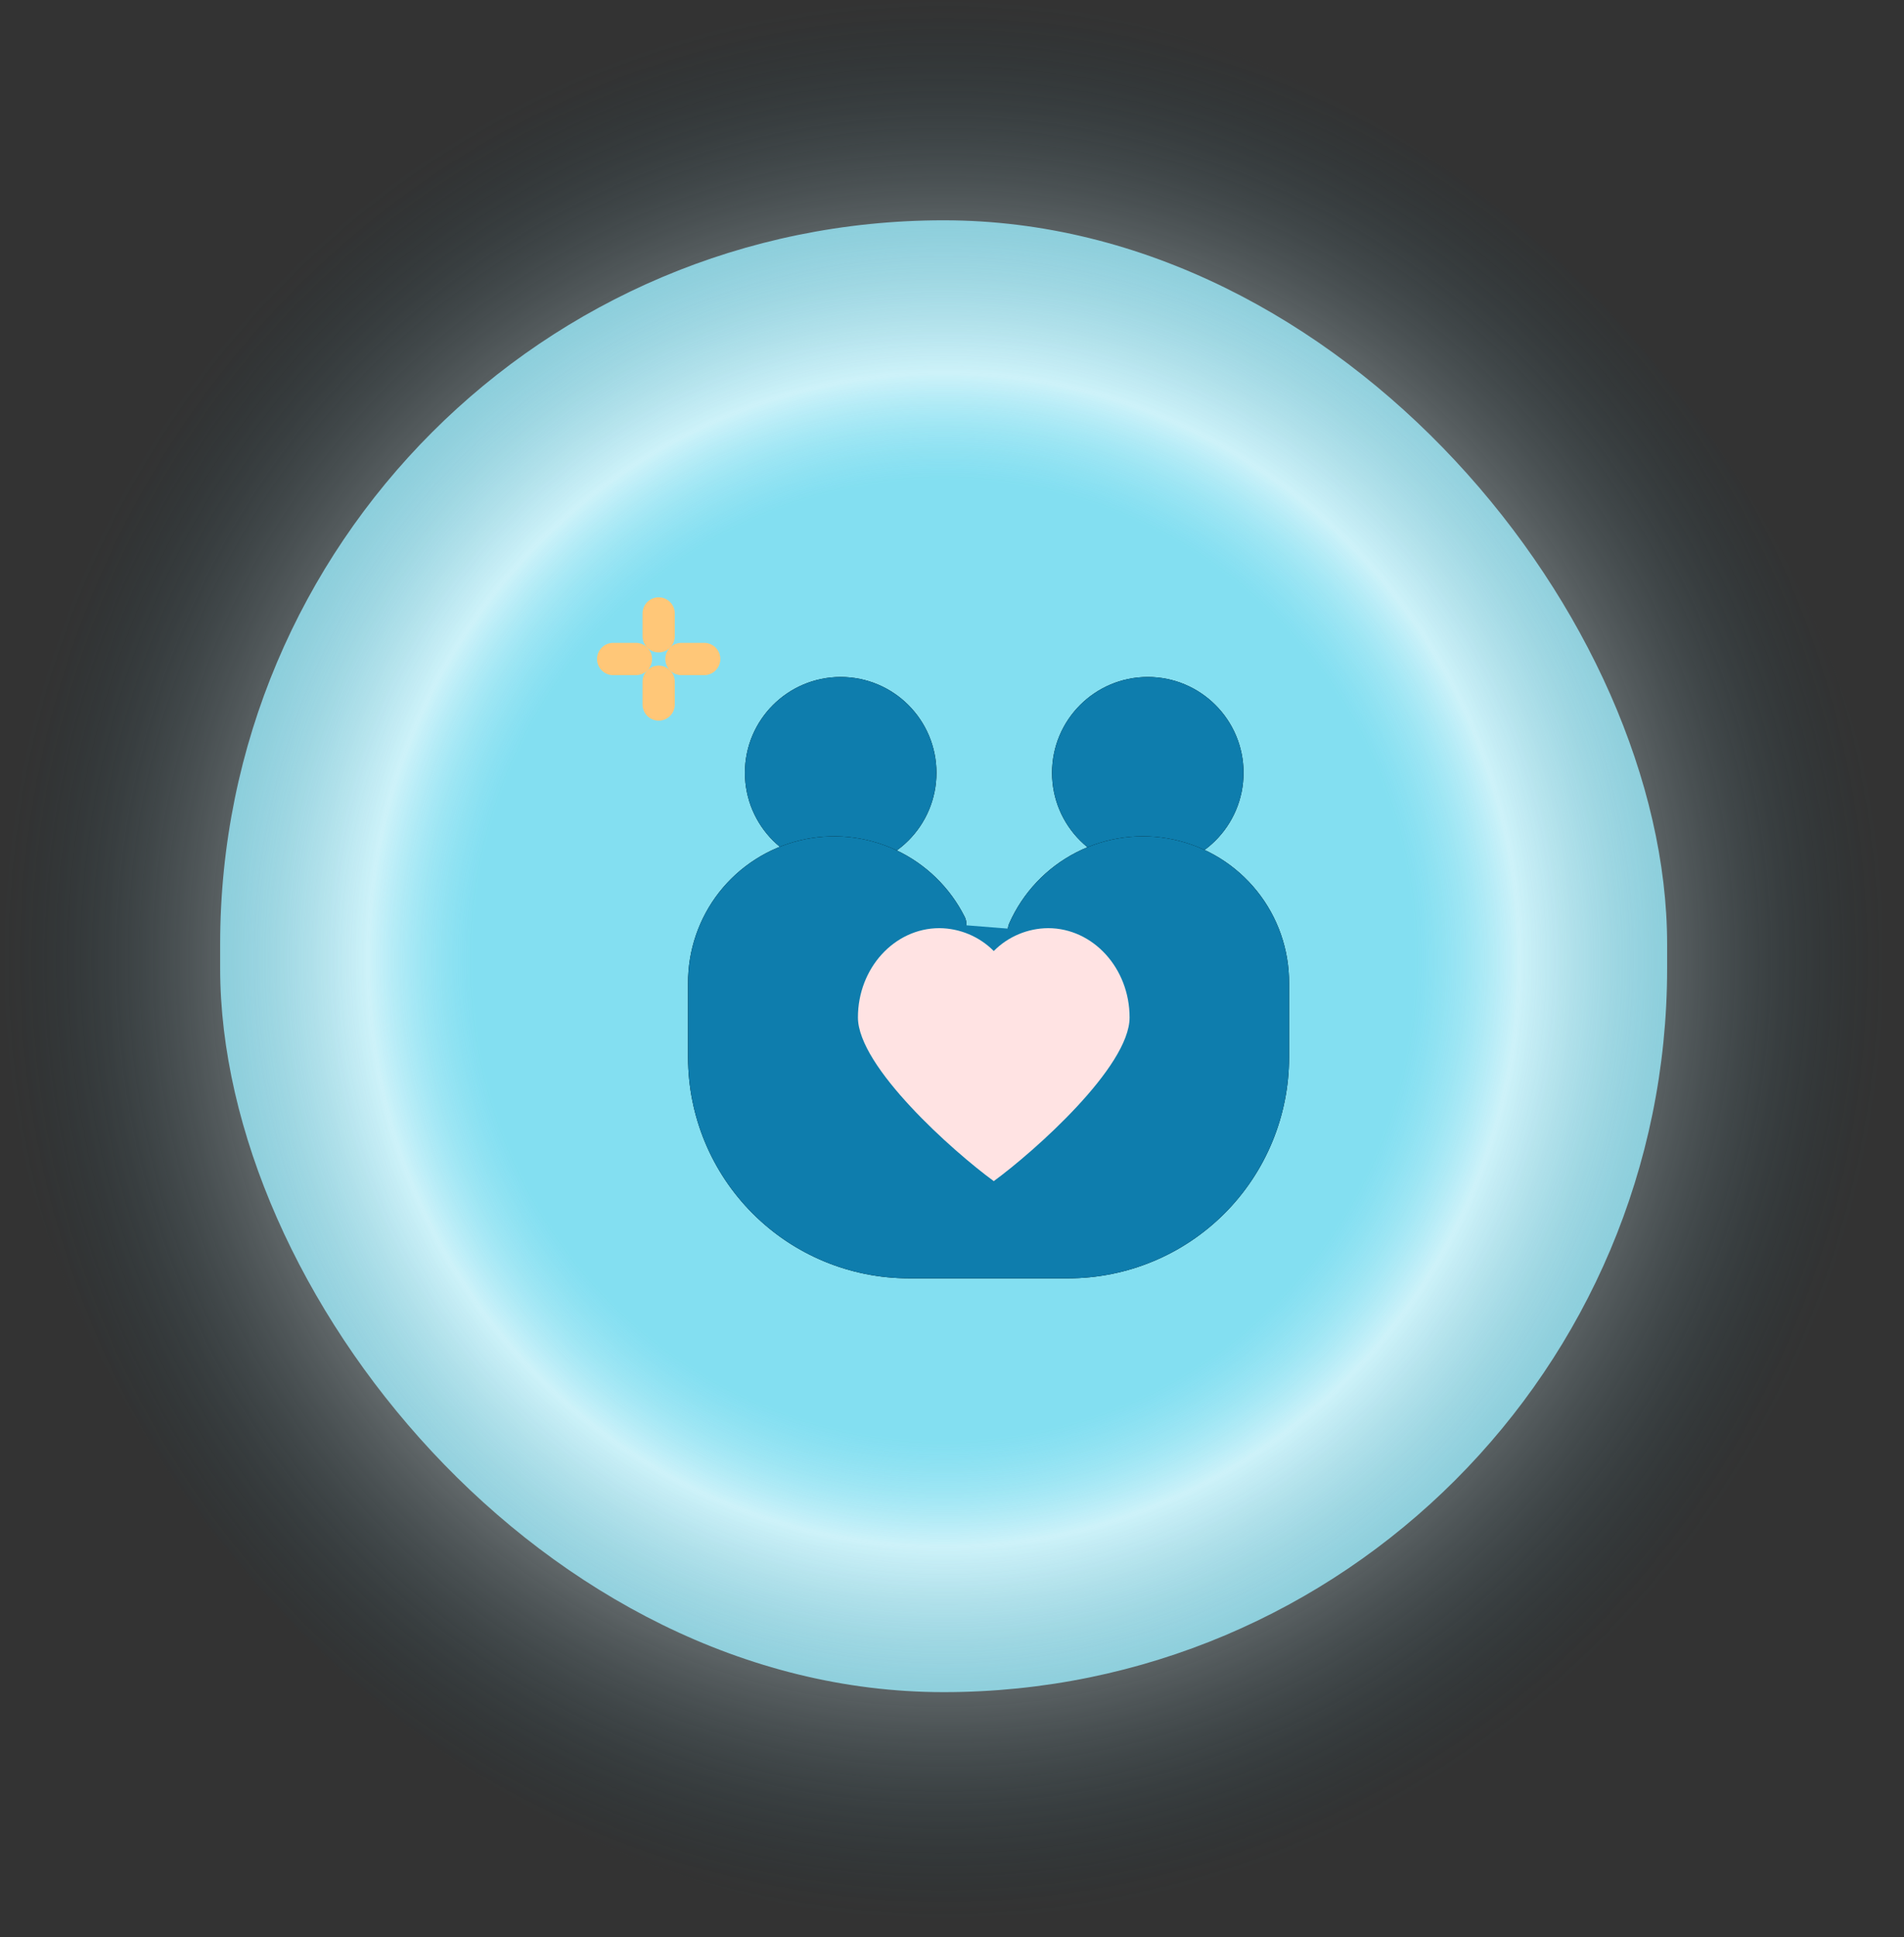 <svg width="59" height="60" viewBox="0 0 59 60" fill="none" xmlns="http://www.w3.org/2000/svg">
<rect x="0" y="0" width="59" height="60" fill="#333333" stroke="none"/>
<rect x="6.822" y="6.823" width="44.838" height="45.585" rx="22.419" fill="#83DFF1"/>
<g opacity="0.6">
<rect width="58.484" height="59.459" rx="29.242" fill="url(#paint0_radial_3481_1504)"/>
</g>
<path d="M20.41 19V19.705" stroke="#FFC778" stroke-linecap="round" stroke-linejoin="round"/>
<path d="M20.41 21.114V21.819" stroke="#FFC778" stroke-linecap="round" stroke-linejoin="round"/>
<path d="M19 20.41H19.705" stroke="#FFC778" stroke-linecap="round" stroke-linejoin="round"/>
<path d="M21.116 20.41H21.821" stroke="#FFC778" stroke-linecap="round" stroke-linejoin="round"/>
<path d="M35.567 26.402C36.929 26.402 38.034 25.297 38.034 23.934C38.034 22.572 36.929 21.467 35.567 21.467C34.204 21.467 33.1 22.572 33.1 23.934C33.1 25.297 34.204 26.402 35.567 26.402Z" stroke="black" stroke-linecap="round" stroke-linejoin="round"/>
<path d="M26.05 26.402C27.413 26.402 28.518 25.297 28.518 23.934C28.518 22.572 27.413 21.467 26.05 21.467C24.688 21.467 23.583 22.572 23.583 23.934C23.583 25.297 24.688 26.402 26.05 26.402Z" stroke="black" stroke-linecap="round" stroke-linejoin="round"/>
<path d="M35.567 26.402C36.929 26.402 38.034 25.297 38.034 23.934C38.034 22.572 36.929 21.467 35.567 21.467C34.204 21.467 33.1 22.572 33.1 23.934C33.1 25.297 34.204 26.402 35.567 26.402Z" fill="#0E7DAD" stroke="#0E7DAD" stroke-linecap="round" stroke-linejoin="round"/>
<path d="M26.05 26.402C27.413 26.402 28.518 25.297 28.518 23.934C28.518 22.572 27.413 21.467 26.05 21.467C24.688 21.467 23.583 22.572 23.583 23.934C23.583 25.297 24.688 26.402 26.05 26.402Z" fill="#0E7DAD" stroke="#0E7DAD" stroke-linecap="round" stroke-linejoin="round"/>
<path d="M29.445 28.618C29.036 27.806 28.365 27.157 27.541 26.775C26.717 26.393 25.788 26.301 24.904 26.514C24.021 26.727 23.236 27.232 22.676 27.947C22.117 28.663 21.815 29.547 21.821 30.455V32.746C21.821 34.429 22.49 36.043 23.68 37.233C24.869 38.422 26.483 39.091 28.166 39.091H33.1C34.783 39.091 36.397 38.422 37.587 37.233C38.776 36.043 39.445 34.429 39.445 32.746V30.455C39.451 29.529 39.137 28.629 38.557 27.907C37.977 27.185 37.166 26.685 36.261 26.491C35.355 26.297 34.411 26.42 33.586 26.841C32.761 27.262 32.106 27.954 31.731 28.801" stroke="black" stroke-linecap="round" stroke-linejoin="round"/>
<path d="M29.445 28.618C29.036 27.806 28.365 27.157 27.541 26.775C26.717 26.393 25.788 26.301 24.904 26.514C24.021 26.727 23.236 27.232 22.676 27.947C22.117 28.663 21.815 29.547 21.821 30.455V32.746C21.821 34.429 22.49 36.043 23.68 37.233C24.869 38.422 26.483 39.091 28.166 39.091H33.1C34.783 39.091 36.397 38.422 37.587 37.233C38.776 36.043 39.445 34.429 39.445 32.746V30.455C39.451 29.529 39.137 28.629 38.557 27.907C37.977 27.185 37.166 26.685 36.261 26.491C35.355 26.297 34.411 26.42 33.586 26.841C32.761 27.262 32.106 27.954 31.731 28.801" fill="#0E7DAD"/>
<path d="M29.445 28.618C29.036 27.806 28.365 27.157 27.541 26.775C26.717 26.393 25.788 26.301 24.904 26.514C24.021 26.727 23.236 27.232 22.676 27.947C22.117 28.663 21.815 29.547 21.821 30.455V32.746C21.821 34.429 22.49 36.043 23.68 37.233C24.869 38.422 26.483 39.091 28.166 39.091H33.1C34.783 39.091 36.397 38.422 37.587 37.233C38.776 36.043 39.445 34.429 39.445 32.746V30.455C39.451 29.529 39.137 28.629 38.557 27.907C37.977 27.185 37.166 26.685 36.261 26.491C35.355 26.297 34.411 26.42 33.586 26.841C32.761 27.262 32.106 27.954 31.731 28.801" stroke="#0E7DAD" stroke-linecap="round" stroke-linejoin="round"/>
<path d="M32.477 28.746C31.845 28.751 31.239 29.005 30.794 29.454C30.348 29.005 29.743 28.751 29.11 28.746C27.716 28.746 26.585 29.984 26.585 31.511C26.585 33.038 29.531 35.659 30.794 36.581C32.056 35.659 35.003 33.038 35.003 31.513C35.003 29.987 33.872 28.746 32.477 28.746Z" fill="#FFE3E3"/>
<defs>
<radialGradient id="paint0_radial_3481_1504" cx="0" cy="0" r="1" gradientUnits="userSpaceOnUse" gradientTransform="translate(29.242 29.729) rotate(90) scale(29.729 29.242)">
<stop offset="0.5" stop-color="#83DFF1" stop-opacity="0.5"/>
<stop offset="0.611" stop-color="white"/>
<stop offset="1" stop-color="#0F3E4C" stop-opacity="0"/>
</radialGradient>
</defs>
</svg>
